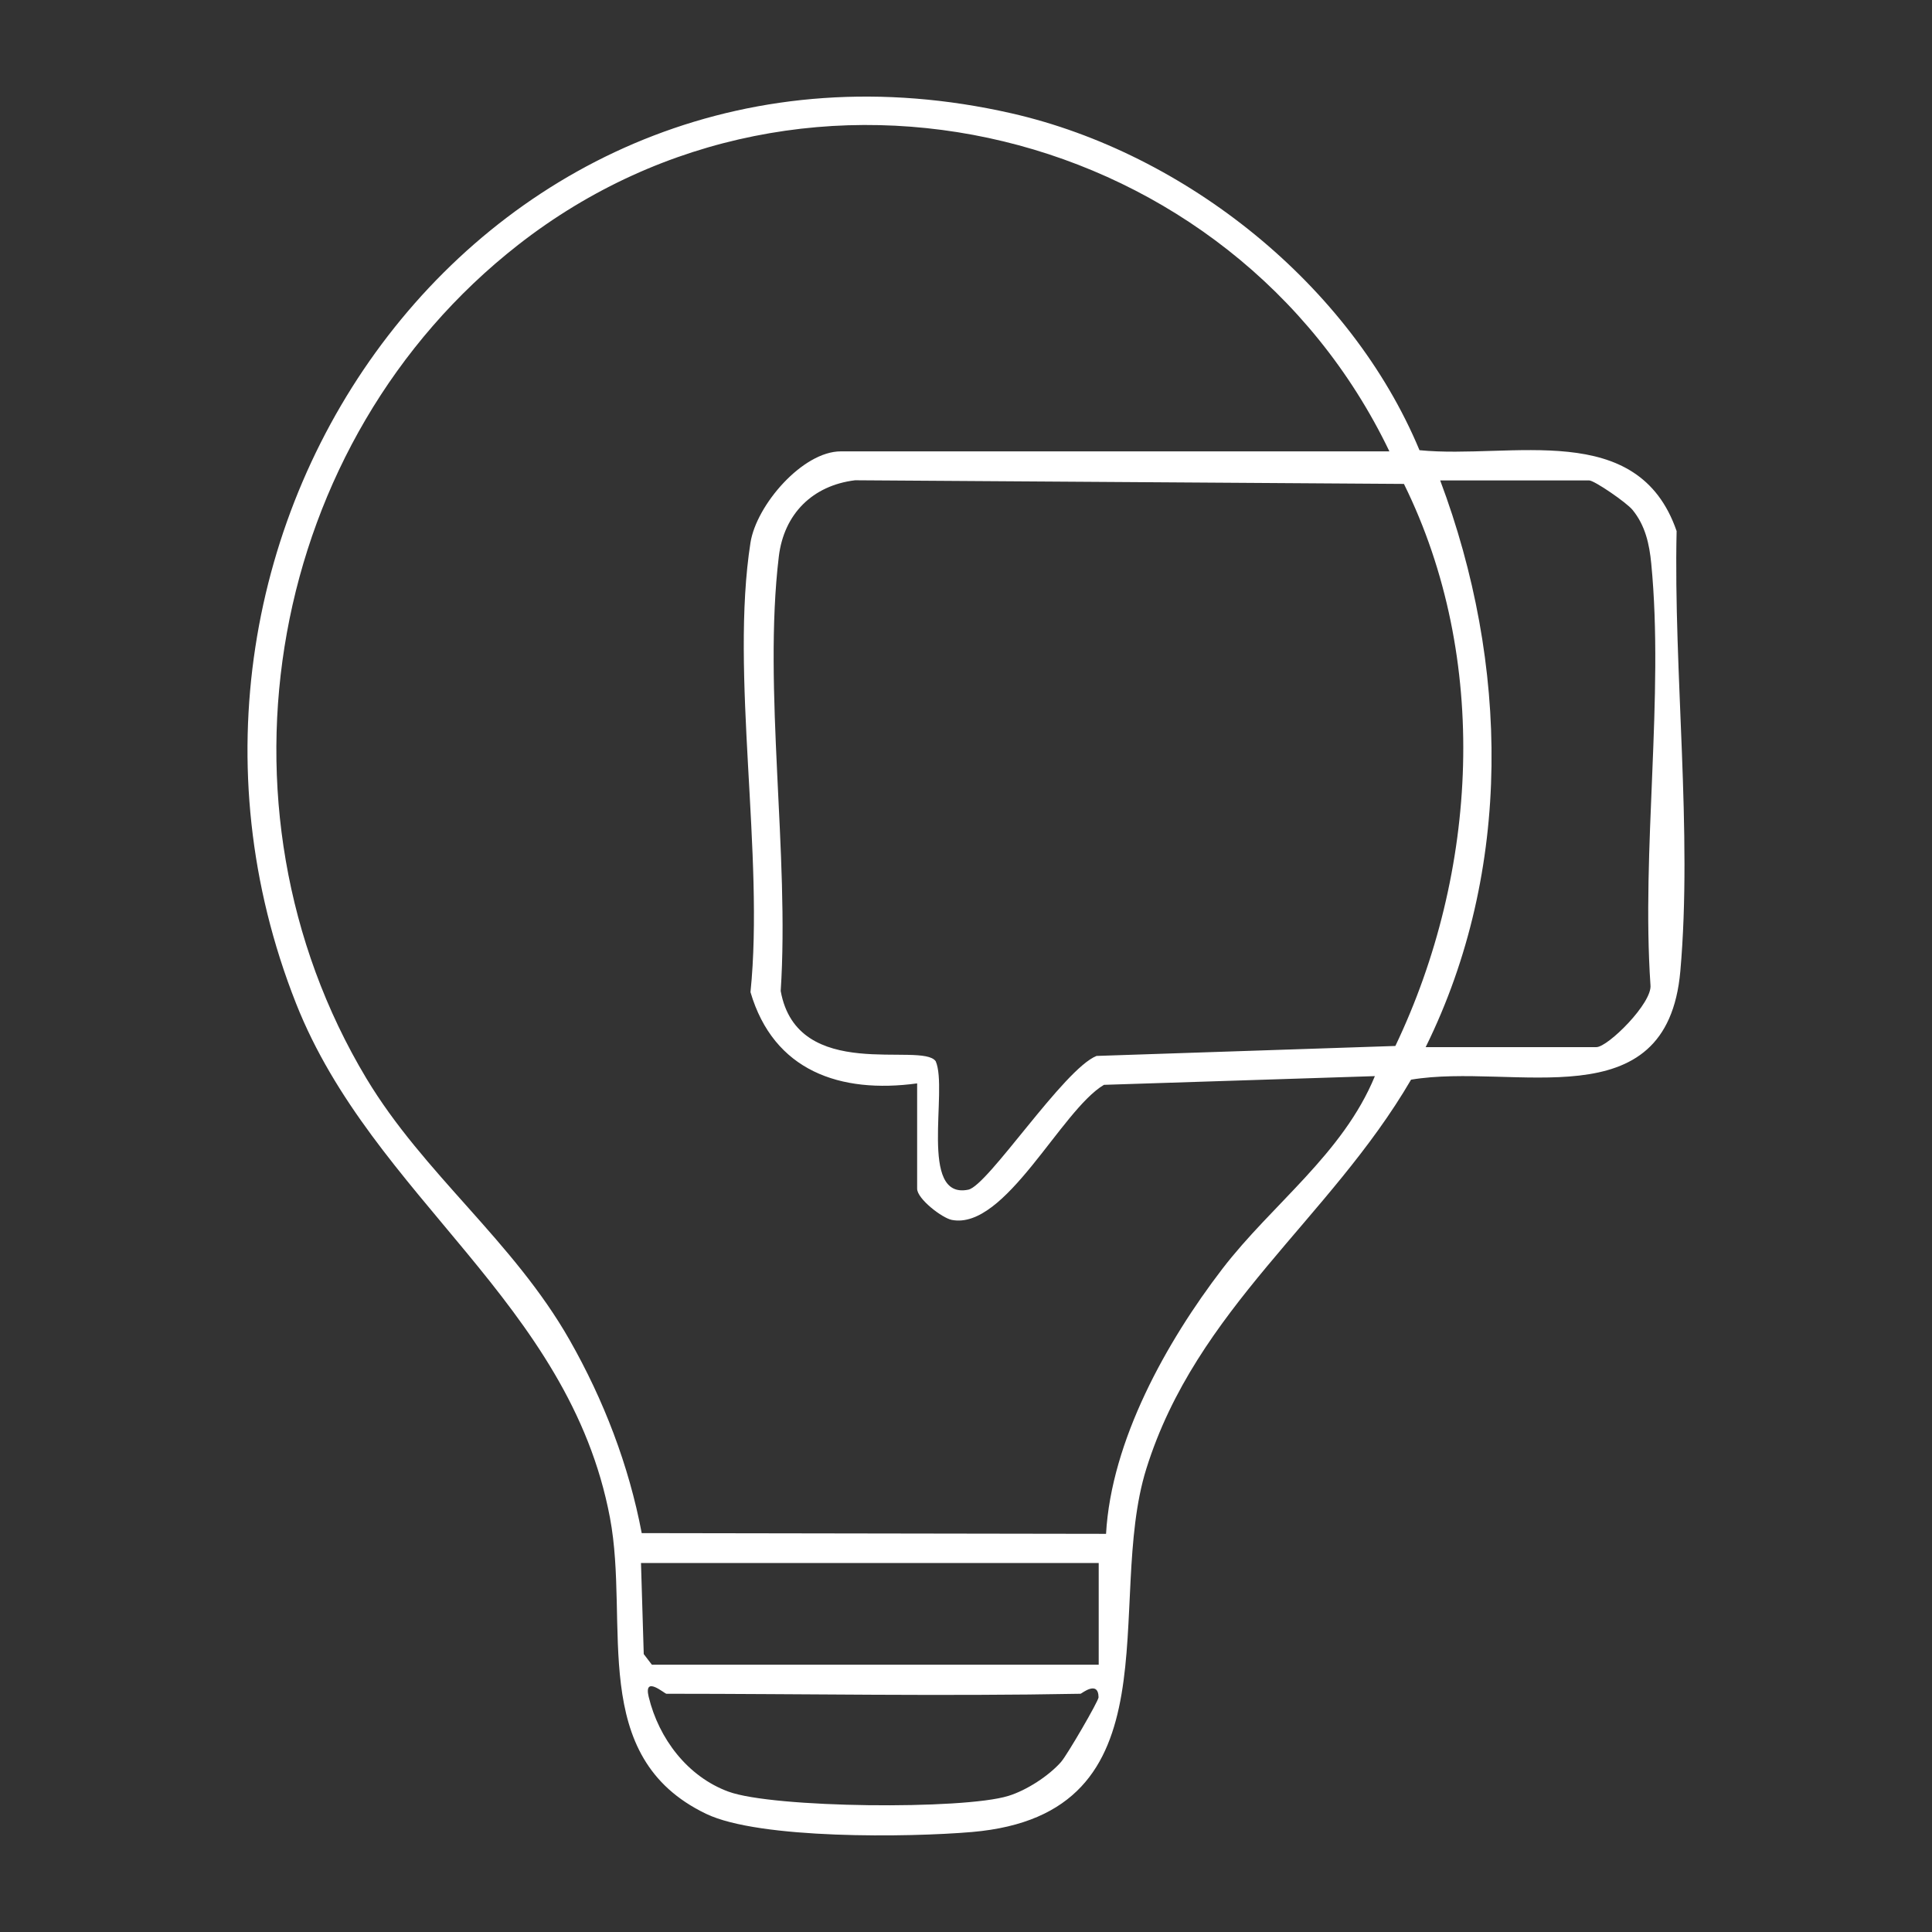 <svg width="80" height="80" viewBox="0 0 80 80" fill="none" xmlns="http://www.w3.org/2000/svg">
<rect x="0" y="0" width="80" height="80" fill="#333333" stroke="none"/>
<path d="M25.257 62.845C26.091 67.262 24.307 72.743 29.241 75.108C31.446 76.167 37.637 76.083 40.243 75.86C48.88 75.117 45.721 66.404 47.466 60.821C49.542 54.178 55.062 50.478 58.429 44.707C62.689 43.991 69.025 46.467 69.579 40.213C70.087 34.466 69.293 27.821 69.425 21.99C67.816 17.33 62.59 19.018 58.778 18.642C55.932 11.809 49.1 6.34 41.891 4.694C20.326 -0.218 4.478 21.87 12.258 41.548C15.441 49.602 23.57 53.913 25.257 62.845ZM43.946 72.948C43.429 73.538 42.502 74.136 41.753 74.365C39.888 74.943 32.011 74.87 30.161 74.187C28.471 73.565 27.279 71.994 26.861 70.264C26.641 69.353 27.52 70.135 27.595 70.135C33.305 70.135 39.036 70.243 44.743 70.135C44.782 70.135 45.477 69.551 45.489 70.282C45.489 70.436 44.184 72.677 43.946 72.945V72.948ZM45.495 68.932H26.993L26.656 68.492L26.542 64.72H45.495V68.932ZM65.803 19.893C66.019 19.893 67.349 20.808 67.596 21.109C68.128 21.756 68.297 22.529 68.375 23.338C68.908 28.831 67.963 35.194 68.342 40.784C68.432 41.527 66.579 43.359 66.104 43.359H59.034C62.659 36.013 62.478 27.469 59.635 19.893H65.803ZM57.782 43.311L45.405 43.724C44.051 44.262 40.911 49.097 40.095 49.262C38.022 49.686 39.268 45.126 38.745 43.943C38.17 43.119 33.016 44.861 32.327 41.034C32.697 35.399 31.59 28.534 32.249 23.046C32.46 21.286 33.642 20.101 35.408 19.887L58.134 20.038C61.699 27.264 61.215 36.118 57.779 43.311H57.782ZM21.455 10.14C33.419 0.786 51.061 5.215 57.532 18.69H34.818C33.23 18.69 31.32 20.916 31.076 22.468C30.224 27.911 31.657 35.417 31.076 41.082C32.036 44.349 34.791 45.294 37.977 44.861V49.223C37.977 49.641 39.009 50.435 39.412 50.514C41.627 50.944 43.934 45.974 45.712 44.921L56.931 44.56C55.604 47.785 52.677 49.855 50.619 52.535C48.29 55.571 46.016 59.66 45.799 63.513L26.572 63.483C26.04 60.673 24.996 57.966 23.588 55.49C21.25 51.38 17.547 48.612 15.17 44.653C8.392 33.353 11.078 18.254 21.455 10.14Z" fill="white"/>
</svg>
